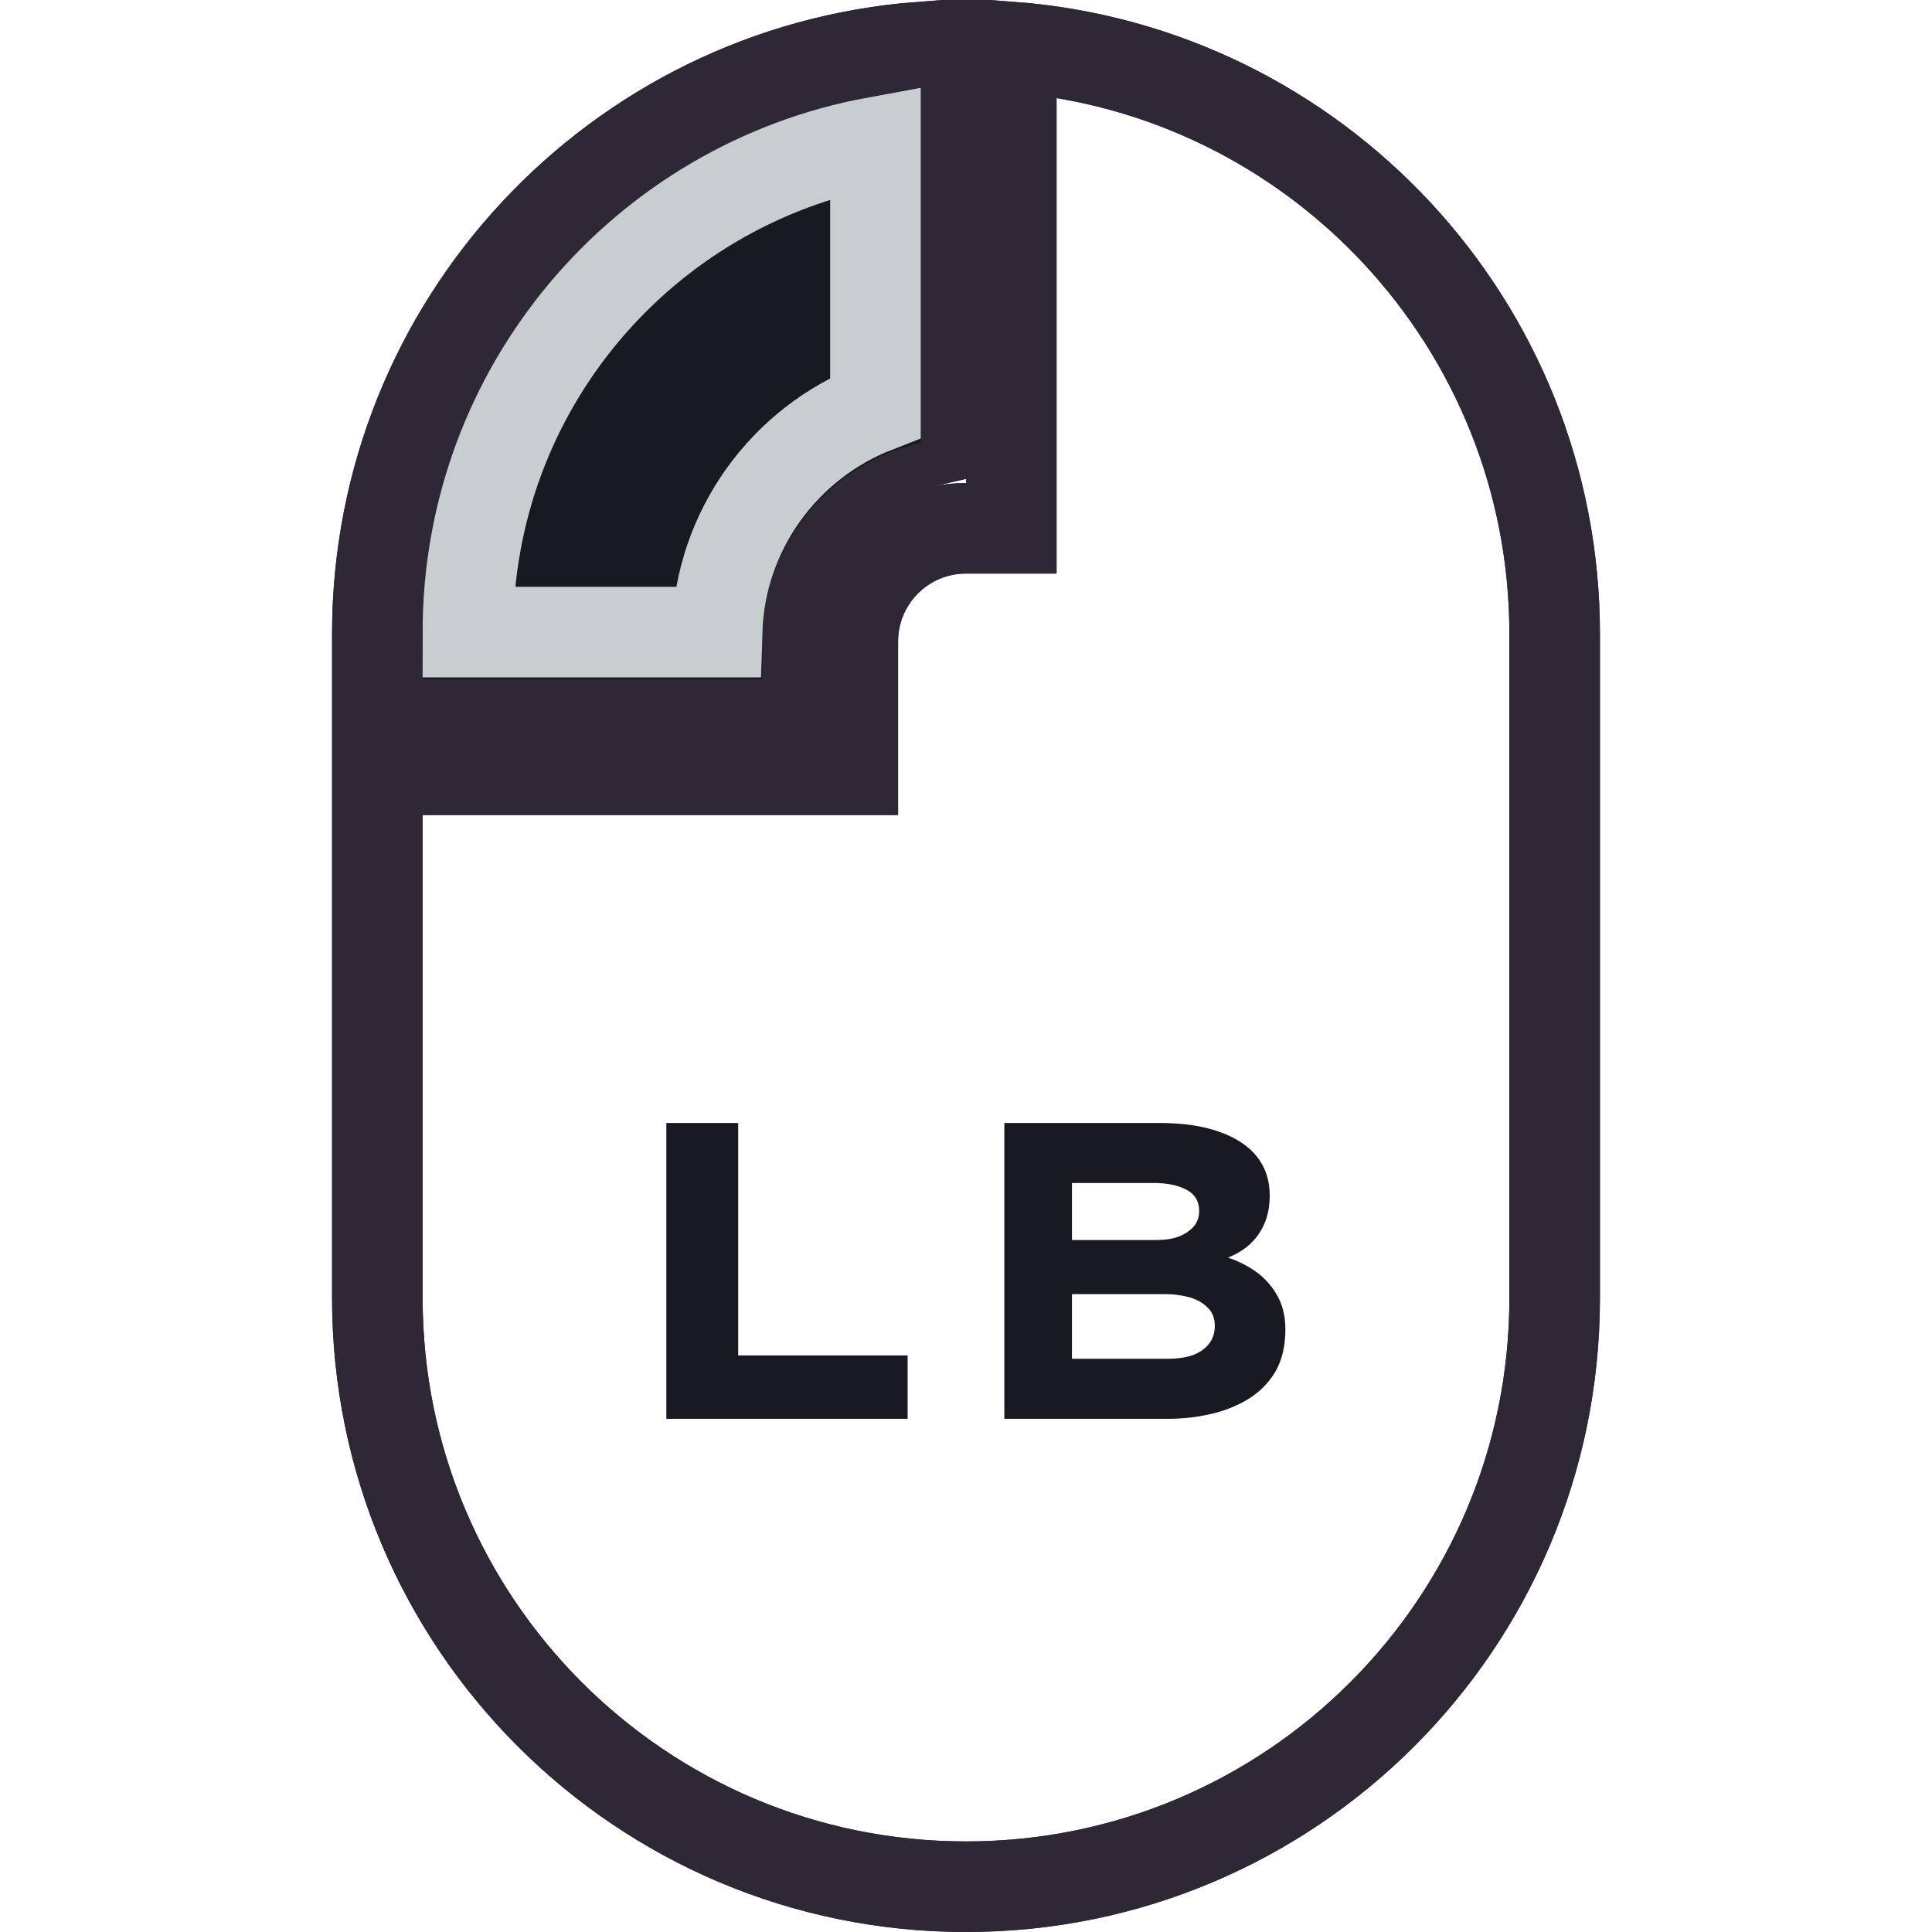 <svg width="128" height="128" viewBox="0 0 128 128" fill="none" xmlns="http://www.w3.org/2000/svg">
<g clip-path="url(#clip0_133_4247)">
<path d="M44.146 94V74.4H48.906V89.8H60.134V94H44.146ZM66.54 94V74.4H76.788C78.375 74.4 79.71 74.596 80.793 74.988C81.894 75.38 82.725 75.931 83.284 76.64C83.844 77.349 84.124 78.208 84.124 79.216C84.124 80.317 83.817 81.251 83.201 82.016C82.585 82.781 81.66 83.313 80.428 83.612L80.513 83.08C81.353 83.267 82.127 83.575 82.837 84.004C83.546 84.433 84.106 84.984 84.516 85.656C84.946 86.328 85.16 87.131 85.16 88.064C85.16 89.184 84.936 90.127 84.489 90.892C84.04 91.639 83.434 92.245 82.668 92.712C81.922 93.16 81.091 93.487 80.177 93.692C79.262 93.897 78.329 94 77.376 94H66.54ZM71.02 90.024H77.376C77.974 90.024 78.506 89.949 78.972 89.8C79.439 89.632 79.803 89.389 80.064 89.072C80.344 88.736 80.484 88.325 80.484 87.84C80.484 87.317 80.317 86.907 79.981 86.608C79.663 86.291 79.252 86.067 78.749 85.936C78.245 85.805 77.74 85.74 77.237 85.74H71.02V90.024ZM71.02 82.156H76.593C77.171 82.156 77.666 82.081 78.076 81.932C78.506 81.764 78.842 81.54 79.085 81.26C79.327 80.98 79.448 80.635 79.448 80.224C79.448 79.589 79.168 79.123 78.609 78.824C78.049 78.525 77.32 78.376 76.424 78.376H71.02V82.156Z" fill="#191923"/>
<path d="M53.5 51L56.5 51L56.5 48L56.5 42.5C56.5 38.358 59.858 35 64 35L67 35L67 32L67 3.114C87.137 4.646 103 21.47 103 42L103 48L103 86C103 107.539 85.539 125 64 125C42.461 125 25 107.539 25 86L25 64L25 51L43 51L53.5 51ZM43 45L25 45L25 42C25 21.47 40.863 4.646 61 3.114L61 29.334C54.988 30.699 50.5 36.075 50.5 42.5L50.5 45L43 45Z" stroke="#2E2836" stroke-width="6"/>
<path d="M53.5 51L56.5 51L56.5 48L56.5 42.5C56.5 38.358 59.858 35 64 35L67 35L67 32L67 3.114C87.137 4.646 103 21.47 103 42L103 48L103 86C103 107.539 85.539 125 64 125C42.461 125 25 107.539 25 86L25 64L25 51L43 51L53.5 51ZM43 45L25 45L25 42C25 21.47 40.863 4.646 61 3.114L61 29.334C54.988 30.699 50.5 36.075 50.5 42.5L50.5 45L43 45Z" stroke="#2E2836" stroke-width="6"/>
<path fill-rule="evenodd" clip-rule="evenodd" d="M50.5 45L50.5 42.5C50.5 36.075 54.988 30.699 61 29.334L61 6.123C42.521 7.648 28 23.128 28 42L28 45L50.5 45Z" fill="#191923"/>
<path d="M47.507 41.877C47.709 35.095 52.002 29.346 58 27.003L58 9.42C42.641 12.241 31 25.701 31 41.877H47.507Z" stroke="#C8CED0" stroke-width="6"/>
</g>
<defs>
<clipPath id="clip0_133_4247">
<rect width="128" height="128" fill="white"/>
</clipPath>
</defs>
</svg>

